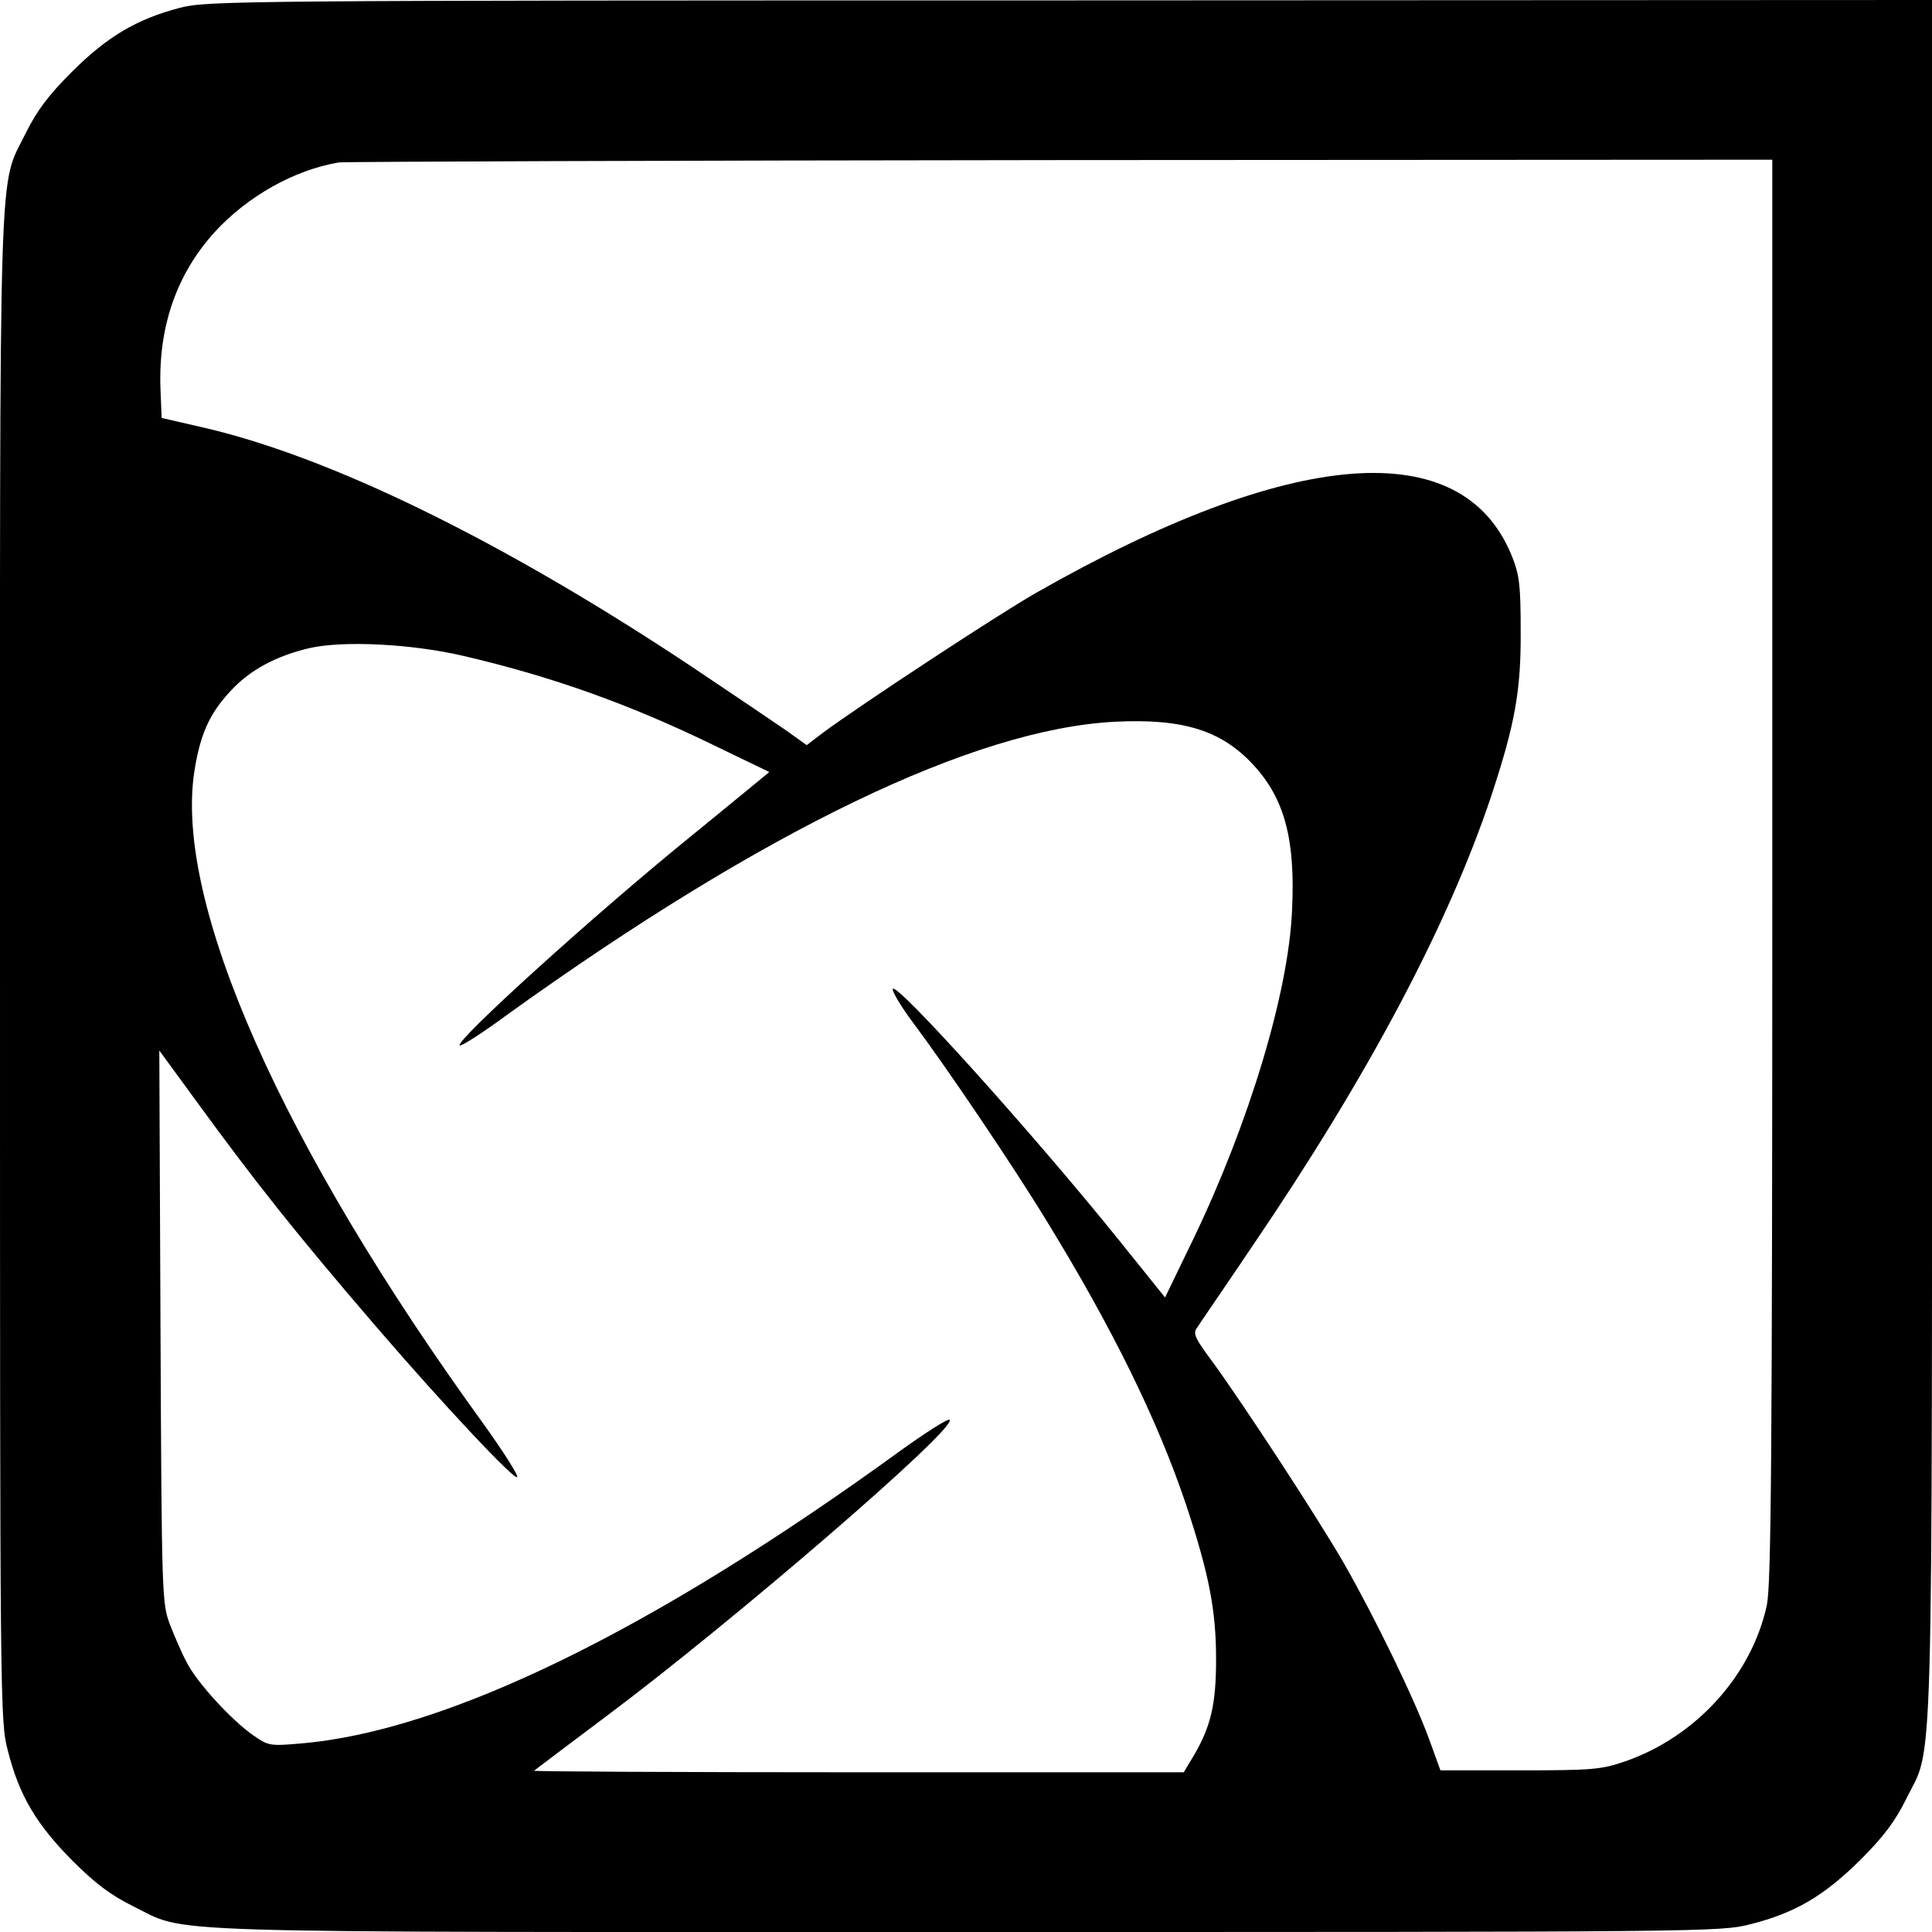 <?xml version="1.0" standalone="no"?>
<!DOCTYPE svg PUBLIC "-//W3C//DTD SVG 20010904//EN"
 "http://www.w3.org/TR/2001/REC-SVG-20010904/DTD/svg10.dtd">
<svg version="1.0" xmlns="http://www.w3.org/2000/svg"
 width="496pt" height="496pt" viewBox="0 0 496 496"
 preserveAspectRatio="xMidYMid meet">
<g transform="translate(0,496) scale(0.1,-0.1)"
fill="#000000" stroke="none">
<path d="M462 4940 c-111 -29 -187 -74 -278 -165 -60 -60 -89 -99 -117 -155
-72 -148 -67 7 -67 -2141 0 -1895 0 -1937 20 -2013 29 -115 73 -189 165 -282
60 -60 99 -89 155 -117 148 -72 -7 -67 2141 -67 1895 0 1937 0 2013 20 115 29
189 73 282 165 60 60 89 99 117 155 72 148 67 -37 67 2413 l0 2207 -2212 -1
c-2146 0 -2215 -1 -2286 -19z m4088 -2212 c0 -1526 -3 -1834 -14 -1889 -39
-180 -182 -338 -364 -401 -61 -21 -84 -23 -271 -23 l-203 0 -29 80 c-37 102
-139 312 -219 452 -67 116 -255 404 -338 518 -44 59 -50 72 -39 86 6 10 71
104 143 211 297 437 501 822 612 1153 61 185 77 270 76 425 0 116 -3 143 -22
191 -126 316 -564 282 -1222 -93 -100 -57 -457 -292 -547 -359 l-42 -32 -53
38 c-29 20 -140 95 -246 166 -485 322 -929 539 -1257 613 l-100 23 -3 74 c-6
159 41 295 139 403 84 92 205 160 319 179 14 2 847 5 1853 6 l1827 1 0 -1822z
m-3360 548 c224 -52 424 -123 640 -228 l145 -70 -40 -33 c-22 -18 -96 -79
-165 -135 -251 -204 -601 -522 -590 -534 4 -3 60 33 125 81 657 472 1195 731
1556 750 176 9 275 -22 357 -111 80 -87 108 -191 99 -374 -9 -210 -110 -544
-252 -840 l-74 -153 -119 148 c-219 272 -573 665 -580 644 -2 -6 21 -45 51
-85 84 -112 256 -366 345 -512 168 -274 284 -510 357 -727 59 -178 77 -271 77
-397 0 -114 -13 -171 -56 -245 l-27 -45 -836 0 c-460 0 -834 2 -832 4 2 2 86
65 187 141 325 243 900 739 880 760 -4 4 -62 -33 -130 -82 -632 -459 -1164
-718 -1536 -749 -79 -7 -83 -6 -122 21 -55 38 -146 137 -171 188 -12 22 -31
66 -43 97 -20 54 -21 70 -24 764 l-3 709 87 -119 c160 -220 266 -353 468 -588
178 -207 360 -400 364 -388 2 6 -37 67 -85 134 -520 717 -796 1340 -744 1678
15 94 38 147 92 205 50 55 118 91 203 111 87 20 264 11 396 -20z"/>
</g>
</svg>
